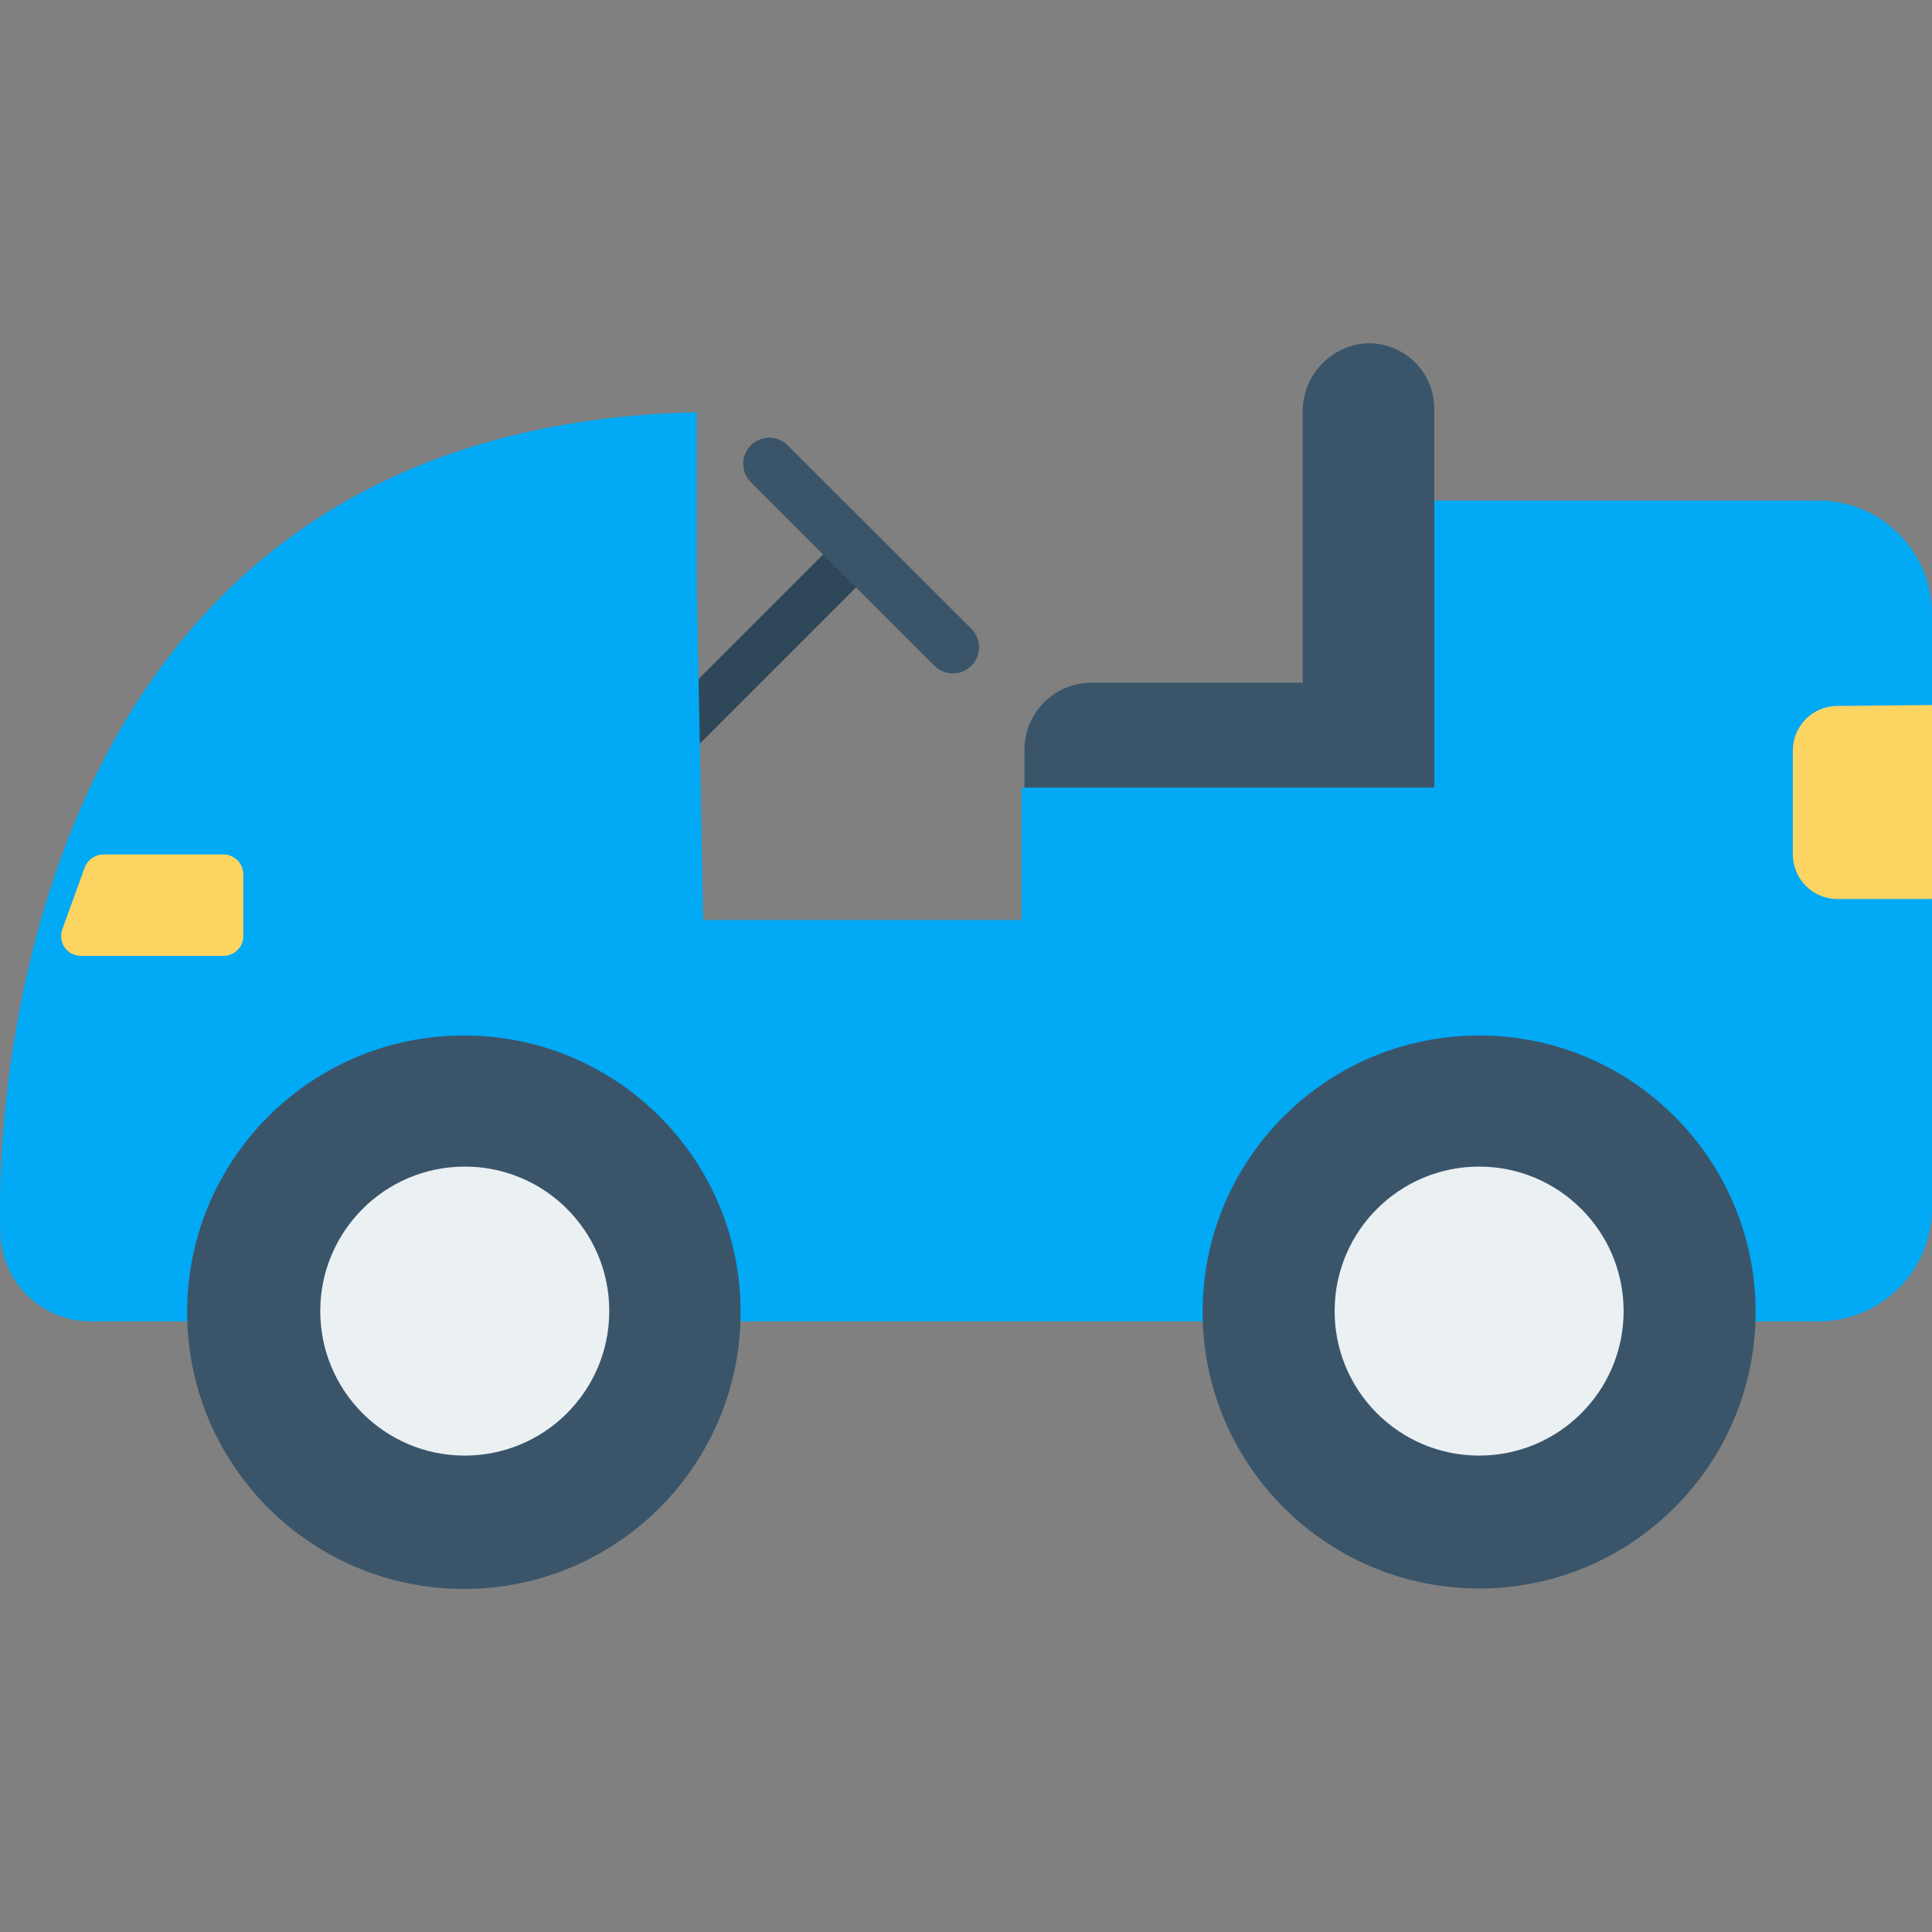 <?xml version="1.0"?>
<svg xmlns="http://www.w3.org/2000/svg" xmlnsXlink="http://www.w3.org/1999/xlink" xmlnsSvgjs="http://svgjs.com/svgjs" version="1.1" width="512" height="512" x="0" y="0" viewBox="0 0 150 150" style="enable-background:new 0 0 512 512" xmlSpace="preserve"><rect x="0" y="0" width="150" height="150" fill="#808080" stroke="none"/><g><g xmlns="http://www.w3.org/2000/svg"><path d="m43.455 50.705h27.111v3.618h-27.111z" fill="#2f4859" transform="matrix(.707 -.707 .707 .707 -20.435 55.693)" dataOriginal="#2f4859"/><path d="m141.188 38.863h-29.829v22.281h-32.046v10.284h-24.722l-.502-26.505v-12.915c-57.131 1.246-54.067 63.554-54.067 63.554 0 3.882 3.147 7.029 7.029 7.029h134.137c4.867 0 8.812-3.945 8.812-8.812v-46.086c.01-4.867-3.928-8.82-8.795-8.829-.006-.001-.011-.001-.017-.001z" fill="#02a9f4" dataOriginal="#e56353"/><path d="m136.306 101.863c0 11.856-9.611 21.467-21.467 21.467s-21.467-9.611-21.467-21.467c0-11.849 9.601-21.458 21.45-21.467 11.856-.01 21.475 9.594 21.485 21.45-.001.006-.001.012-.001.017z" fill="#3a556a" dataOriginal="#3a556a"/><path d="m126.057 101.863c-.038 6.196-5.092 11.187-11.288 11.149s-11.187-5.092-11.149-11.288c.038-6.162 5.039-11.14 11.201-11.149 6.196-.01 11.226 5.005 11.236 11.201z" fill="#ebf0f3" dataOriginal="#ebf0f3" /><path d="m57.5 101.863c.01 11.866-9.602 21.492-21.467 21.502-11.866.01-21.492-9.602-21.502-21.467s9.602-21.492 21.467-21.502h.035c11.855 0 21.467 9.611 21.467 21.467z" fill="#3a556a" dataOriginal="#3a556a"/><path d="m47.302 101.863c-.038 6.196-5.092 11.187-11.288 11.149s-11.187-5.092-11.149-11.288c.038-6.148 5.018-11.12 11.166-11.149 6.186-.038 11.232 4.945 11.271 11.131.001.053.001.105 0 .157z" fill="#ebf0f3" dataOriginal="#ebf0f3" /><path d="m105.974 26.658c-2.775.245-4.887 2.599-4.83 5.384v20.965h-16.412c-2.868 0-5.194 2.325-5.194 5.194v2.943h31.82v-29.431c-.014-2.811-2.305-5.078-5.116-5.064-.089.001-.178.004-.268.009z" fill="#3a556a" dataOriginal="#3a556a"/><path d="m142.659 54.808c-1.912 0-3.462 1.55-3.462 3.462v8.068c0 1.912 1.55 3.462 3.462 3.462h7.341v-15.061z" fill="#fcd462" dataOriginal="#fcd462" /><path d="m17.387 66.338h-9.349c-.66.004-1.247.419-1.472 1.039l-1.731 4.778c-.287.801.13 1.683.931 1.97.168.06.345.091.523.09h11.045c.851.01 1.548-.672 1.558-1.523 0-.006 0-.012 0-.017v-4.709c.039-.86-.627-1.588-1.486-1.627-.006 0-.013-.001-.019-.001z" fill="#fcd462" dataOriginal="#fcd462" /><path d="m58.296 34.57c-.794.788-.798 2.071-.009 2.865l.009.009 14.248 14.248c.794.794 2.08.794 2.874 0s.794-2.08 0-2.874l-14.266-14.248c-.79-.786-2.066-.786-2.856 0z" fill="#3a556a" dataOriginal="#3a556a"/></g></g></svg>
